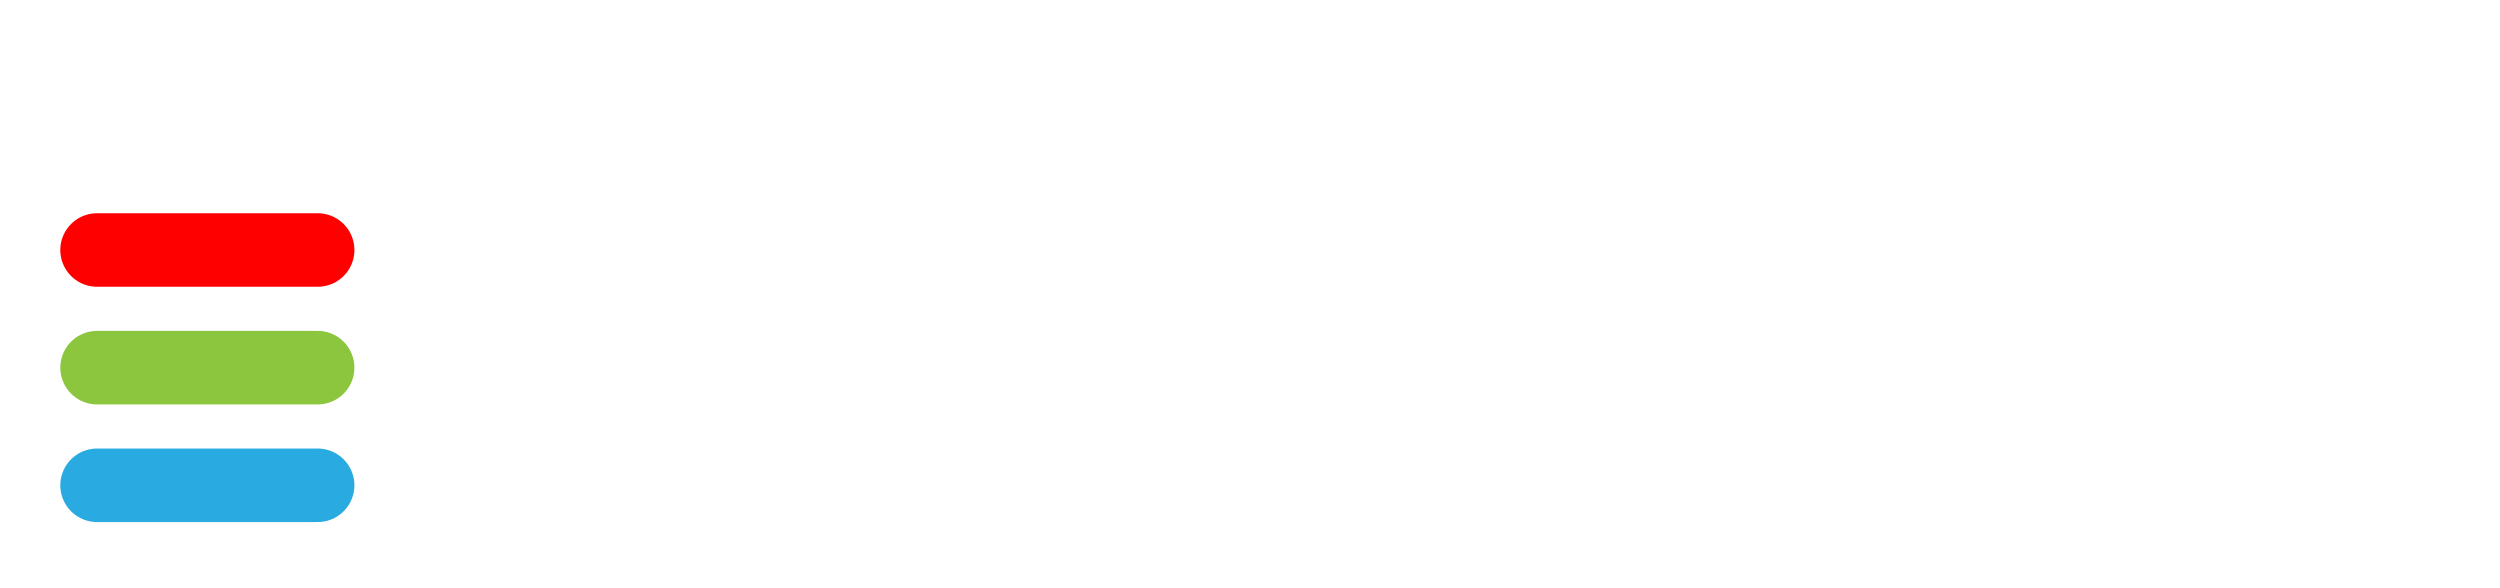 <?xml version="1.0" encoding="utf-8"?>
<!-- Generator: Adobe Illustrator 19.0.0, SVG Export Plug-In . SVG Version: 6.00 Build 0)  -->
<svg version="1.1" id="Layer_1" xmlns="http://www.w3.org/2000/svg" xmlns:xlink="http://www.w3.org/1999/xlink" x="0px" y="0px"
	 viewBox="0 0 170 40" style="enable-background:new 0 0 170 40;" xml:space="preserve">

// view box 170x40
<style type="text/css">
	.st0{fill:#54A3DA;stroke:#8CC63F;stroke-width:5;stroke-linecap:round;stroke-miterlimit:10;}
	.st1{fill:#54A3DA;stroke:#29ABE2;stroke-width:5;stroke-linecap:round;stroke-miterlimit:10;}
	.st2{fill:#54A3DA;stroke:#FF0000;stroke-width:5;stroke-linecap:round;stroke-miterlimit:10;}
	.st3{fill:#333333;}
	.st4{font-family:'Montserrat-SemiBold';}
	.st5{font-size:40px;}
</style>
<line id="XMLID_3_" class="st0" x1="6.6" y1="25" x2="21.6" y2="25"/>
<line id="XMLID_7_" class="st1" x1="6.6" y1="33" x2="21.6" y2="33"/>
<line id="XMLID_2_" class="st2" x1="6.6" y1="17" x2="21.6" y2="17"/>
<!--text id="XMLID_4_" transform="matrix(1 0 0 1 29.8517 35.7286)" class="st3 st4 st5">soloPx</text-->
</svg>
